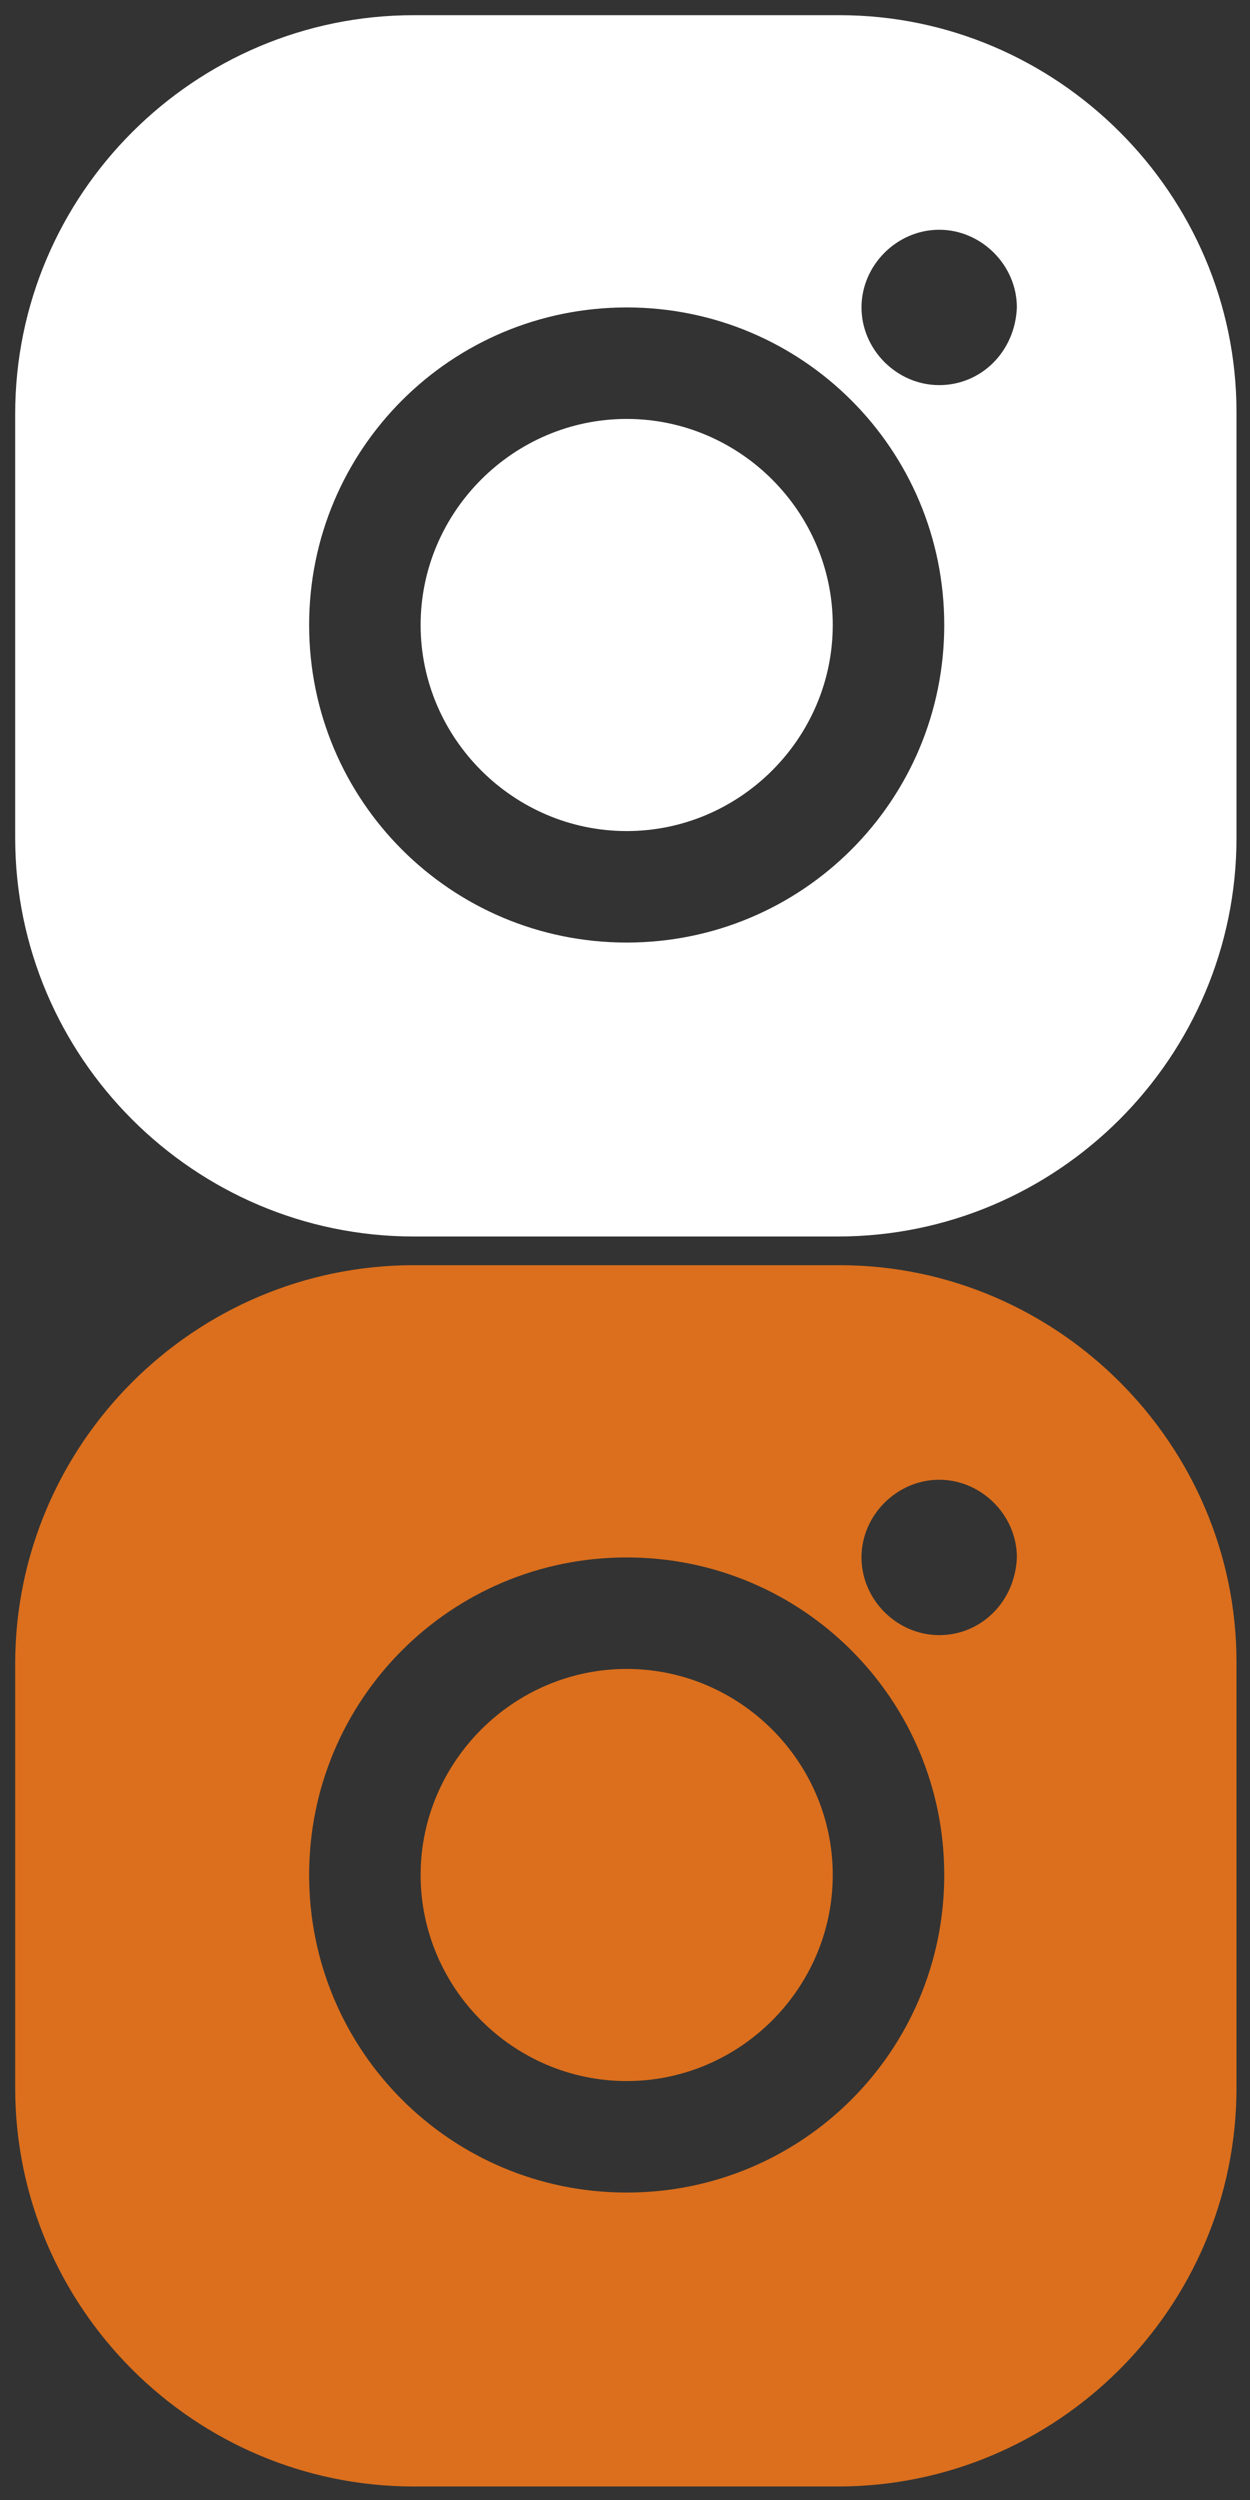 <?xml version="1.0" encoding="UTF-8"?>
<svg width="20px" height="40px" viewBox="0 0 20 40" version="1.1" xmlns="http://www.w3.org/2000/svg" xmlns:xlink="http://www.w3.org/1999/xlink">
    <rect x="0" y="0" width="20" height="40" fill="#333333" stroke="none"/>
    <!-- Generator: Sketch 42 (36781) - http://www.bohemiancoding.com/sketch -->
    <title>Instagram</title>
    <desc>Created with Sketch.</desc>
    <defs></defs>
    <g id="Help4foreigners-Presentation" stroke="none" stroke-width="1" fill="none" fill-rule="evenodd">
        <g id="Social" transform="translate(-597, -841)" fill-rule="nonzero">
            <g id="Social-Header" transform="translate(460, 841)">
                <g id="Instagram" transform="translate(137, 0)">
                    <path d="M10.027,6.703 C8.216,6.703 6.73,8.189 6.73,10 C6.73,11.811 8.216,13.297 10.027,13.297 C11.838,13.297 13.324,11.811 13.324,10 C13.324,8.189 11.838,6.703 10.027,6.703 Z" id="Shape" fill="#FFFFFF"></path>
                    <g>
                        <path d="M13.432,0.243 L6.622,0.243 C3.108,0.243 0.243,3.108 0.243,6.622 L0.243,13.405 C0.243,16.919 3.108,19.784 6.622,19.784 L13.405,19.784 C16.919,19.784 19.784,16.919 19.784,13.405 L19.784,6.595 C19.784,3.108 16.919,0.243 13.432,0.243 Z M10.027,15.081 C7.216,15.081 4.946,12.811 4.946,10 C4.946,7.189 7.216,4.919 10.027,4.919 C12.838,4.919 15.108,7.189 15.108,10 C15.108,12.811 12.838,15.081 10.027,15.081 Z M15.027,6.162 C14.351,6.162 13.784,5.595 13.784,4.919 C13.784,4.243 14.351,3.676 15.027,3.676 C15.703,3.676 16.27,4.243 16.27,4.919 C16.243,5.622 15.703,6.162 15.027,6.162 Z" id="Shape" fill="#FFFFFF"></path>
                        <g id="Instagram-Copy" transform="translate(0, 20)" fill="#DB6F1D">
                            <path d="M10.027,6.703 C8.216,6.703 6.73,8.189 6.73,10 C6.73,11.811 8.216,13.297 10.027,13.297 C11.838,13.297 13.324,11.811 13.324,10 C13.324,8.189 11.838,6.703 10.027,6.703 Z" id="Shape"></path>
                            <path d="M13.432,0.243 L6.622,0.243 C3.108,0.243 0.243,3.108 0.243,6.622 L0.243,13.405 C0.243,16.919 3.108,19.784 6.622,19.784 L13.405,19.784 C16.919,19.784 19.784,16.919 19.784,13.405 L19.784,6.595 C19.784,3.108 16.919,0.243 13.432,0.243 Z M10.027,15.081 C7.216,15.081 4.946,12.811 4.946,10 C4.946,7.189 7.216,4.919 10.027,4.919 C12.838,4.919 15.108,7.189 15.108,10 C15.108,12.811 12.838,15.081 10.027,15.081 Z M15.027,6.162 C14.351,6.162 13.784,5.595 13.784,4.919 C13.784,4.243 14.351,3.676 15.027,3.676 C15.703,3.676 16.27,4.243 16.27,4.919 C16.243,5.622 15.703,6.162 15.027,6.162 Z" id="Shape"></path>
                        </g>
                    </g>
                </g>
            </g>
        </g>
    </g>
</svg>